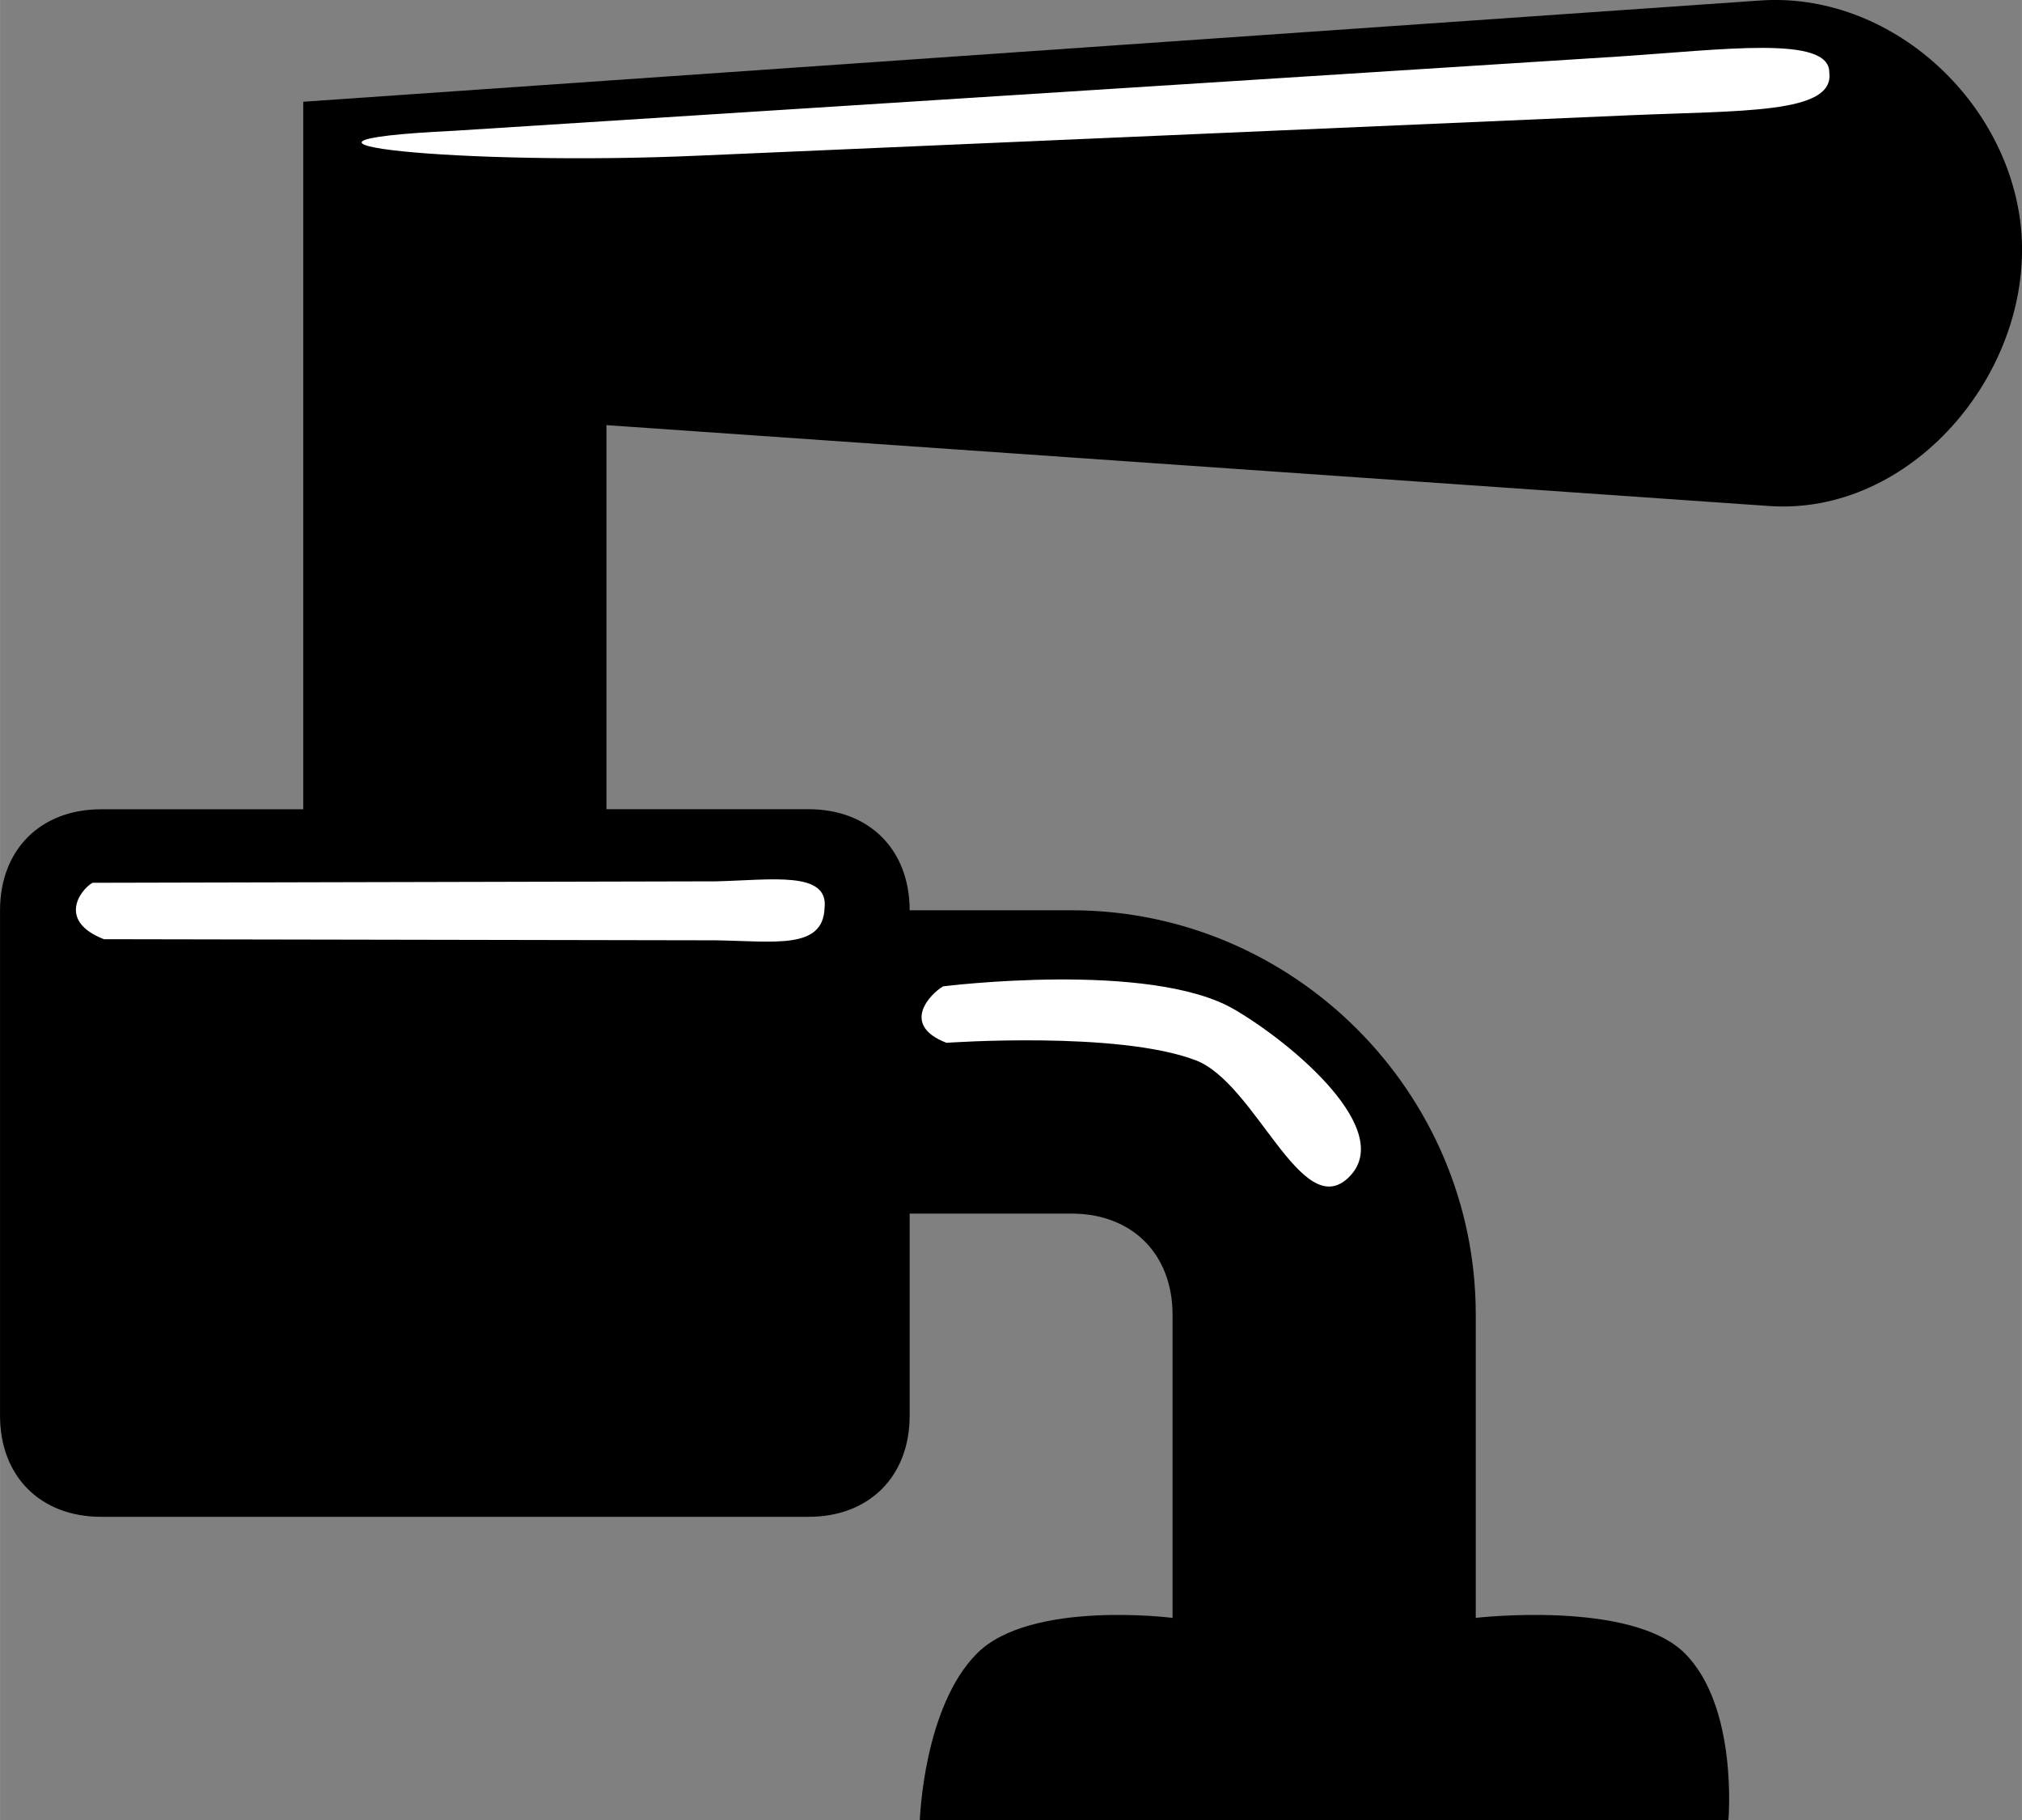 <?xml version="1.0" encoding="UTF-8" standalone="no"?>
<svg
   xmlns:dc="http://purl.org/dc/elements/1.1/"
   xmlns:cc="http://creativecommons.org/ns#"
   xmlns:rdf="http://www.w3.org/1999/02/22-rdf-syntax-ns#"
   xmlns:svg="http://www.w3.org/2000/svg"
   xmlns="http://www.w3.org/2000/svg"
   xmlns:sodipodi="http://sodipodi.sourceforge.net/DTD/sodipodi-0.dtd"
   xmlns:inkscape="http://www.inkscape.org/namespaces/inkscape"
   id="svg2"
   version="1.1"
   xml:space="preserve"
   height="54"
   viewBox="0 0 59.999 54.001"
   width="60"
   enable-background="new 0 0 24 24"
   y="0px"
   x="0px"
   inkscape:version="0.91 r13725"
   sodipodi:docname="tap.svg"><rect x="0" y="0" width="59.999" height="54.001" fill="#808080" stroke="none"/><defs
     id="defs7" /><sodipodi:namedview
     pagecolor="#ffffff"
     bordercolor="#666666"
     borderopacity="1"
     objecttolerance="10"
     gridtolerance="10"
     guidetolerance="10"
     inkscape:pageopacity="0"
     inkscape:pageshadow="2"
     inkscape:window-width="1280"
     inkscape:window-height="751"
     id="namedview5"
     showgrid="false"
     inkscape:zoom="12.361274"
     inkscape:cx="24.164983"
     inkscape:cy="13.788991"
     inkscape:window-x="0"
     inkscape:window-y="1"
     inkscape:window-maximized="1"
     inkscape:current-layer="svg2"
     showguides="true"
     inkscape:guide-bbox="true"
     inkscape:snap-intersection-paths="true"
     inkscape:snap-midpoints="true"><sodipodi:guide
       position="29.123,4.935"
       orientation="0,1"
       id="guide4143" /></sodipodi:namedview><path
     id="path4"
     d="m 43.791,48.002 0,-8.997 c 0,-6.598 -5.399,-11.996 -11.997,-11.996 l -4.802,0 c 0,-1.799 -1.2,-2.999 -2.999,-2.999 l -5.998,0 0,-11.396 34.491,2.399 c 4.199,0.3 7.798,-3.899 7.498,-8.097 -0.3,-3.899 -3.899,-7.197 -7.798,-6.898 l -43.189,3.001 0,20.993 -5.998,0 c -1.8,0 -2.999,1.2 -2.999,2.999 l 0,14.995 c 0,1.799 1.2,2.999 2.999,2.999 l 20.994,0 c 1.8,0 2.999,-1.2 2.999,-2.999 l 0,-5.998 4.802,0 c 1.8,0 2.999,1.2 2.999,2.999 l 0,8.997 c 0,0 -4.209,-0.539 -5.8,1.052 C 27.402,50.647 27.294,54.002 27.294,54.002 l 23.994,0 c 0,0 0.296,-3.356 -1.294,-4.946 C 48.403,47.466 43.79,48.004 43.79,48.004 Z"
     inkscape:connector-curvature="0"
     sodipodi:nodetypes="csscscccccccsssssscssczcczcc" /><path
     d="M 20.734,4.618 48.335,3.421 c 3.36,-0.145 6.109,-0.04 5.946,-1.269 0.015,-1.117 -3.163,-0.675 -6.28,-0.473 L 13.478,3.88 c -6.777,0.328 0.266,1.053 7.257,0.738 z"
     id="path4135"
     inkscape:connector-curvature="0"
     style="fill:#ffffff"
     sodipodi:nodetypes="cccccc" /><path
     sodipodi:nodetypes="cccccc"
     style="fill:#ffffff"
     inkscape:connector-curvature="0"
     id="path4139"
     d="m 3.086,27.867 18.155,0.033 c 1.761,0.029 3.178,0.276 3.226,-0.955 0.129,-1.11 -1.57,-0.835 -3.211,-0.795 l -18.512,0.043 c -0.378,0.219 -1.036,1.142 0.342,1.675 z" /><path
     d="m 28.084,30.941 c 0,0 5.086,-0.362 7.395,0.518 1.78,0.678 3.131,4.797 4.521,3.494 1.467,-1.375 -1.636,-3.988 -3.373,-5.002 -2.496,-1.457 -8.642,-0.685 -8.642,-0.685 -0.378,0.219 -1.278,1.142 0.099,1.675 z"
     id="path4141"
     inkscape:connector-curvature="0"
     style="fill:#ffffff"
     sodipodi:nodetypes="caaacc" /></svg>
